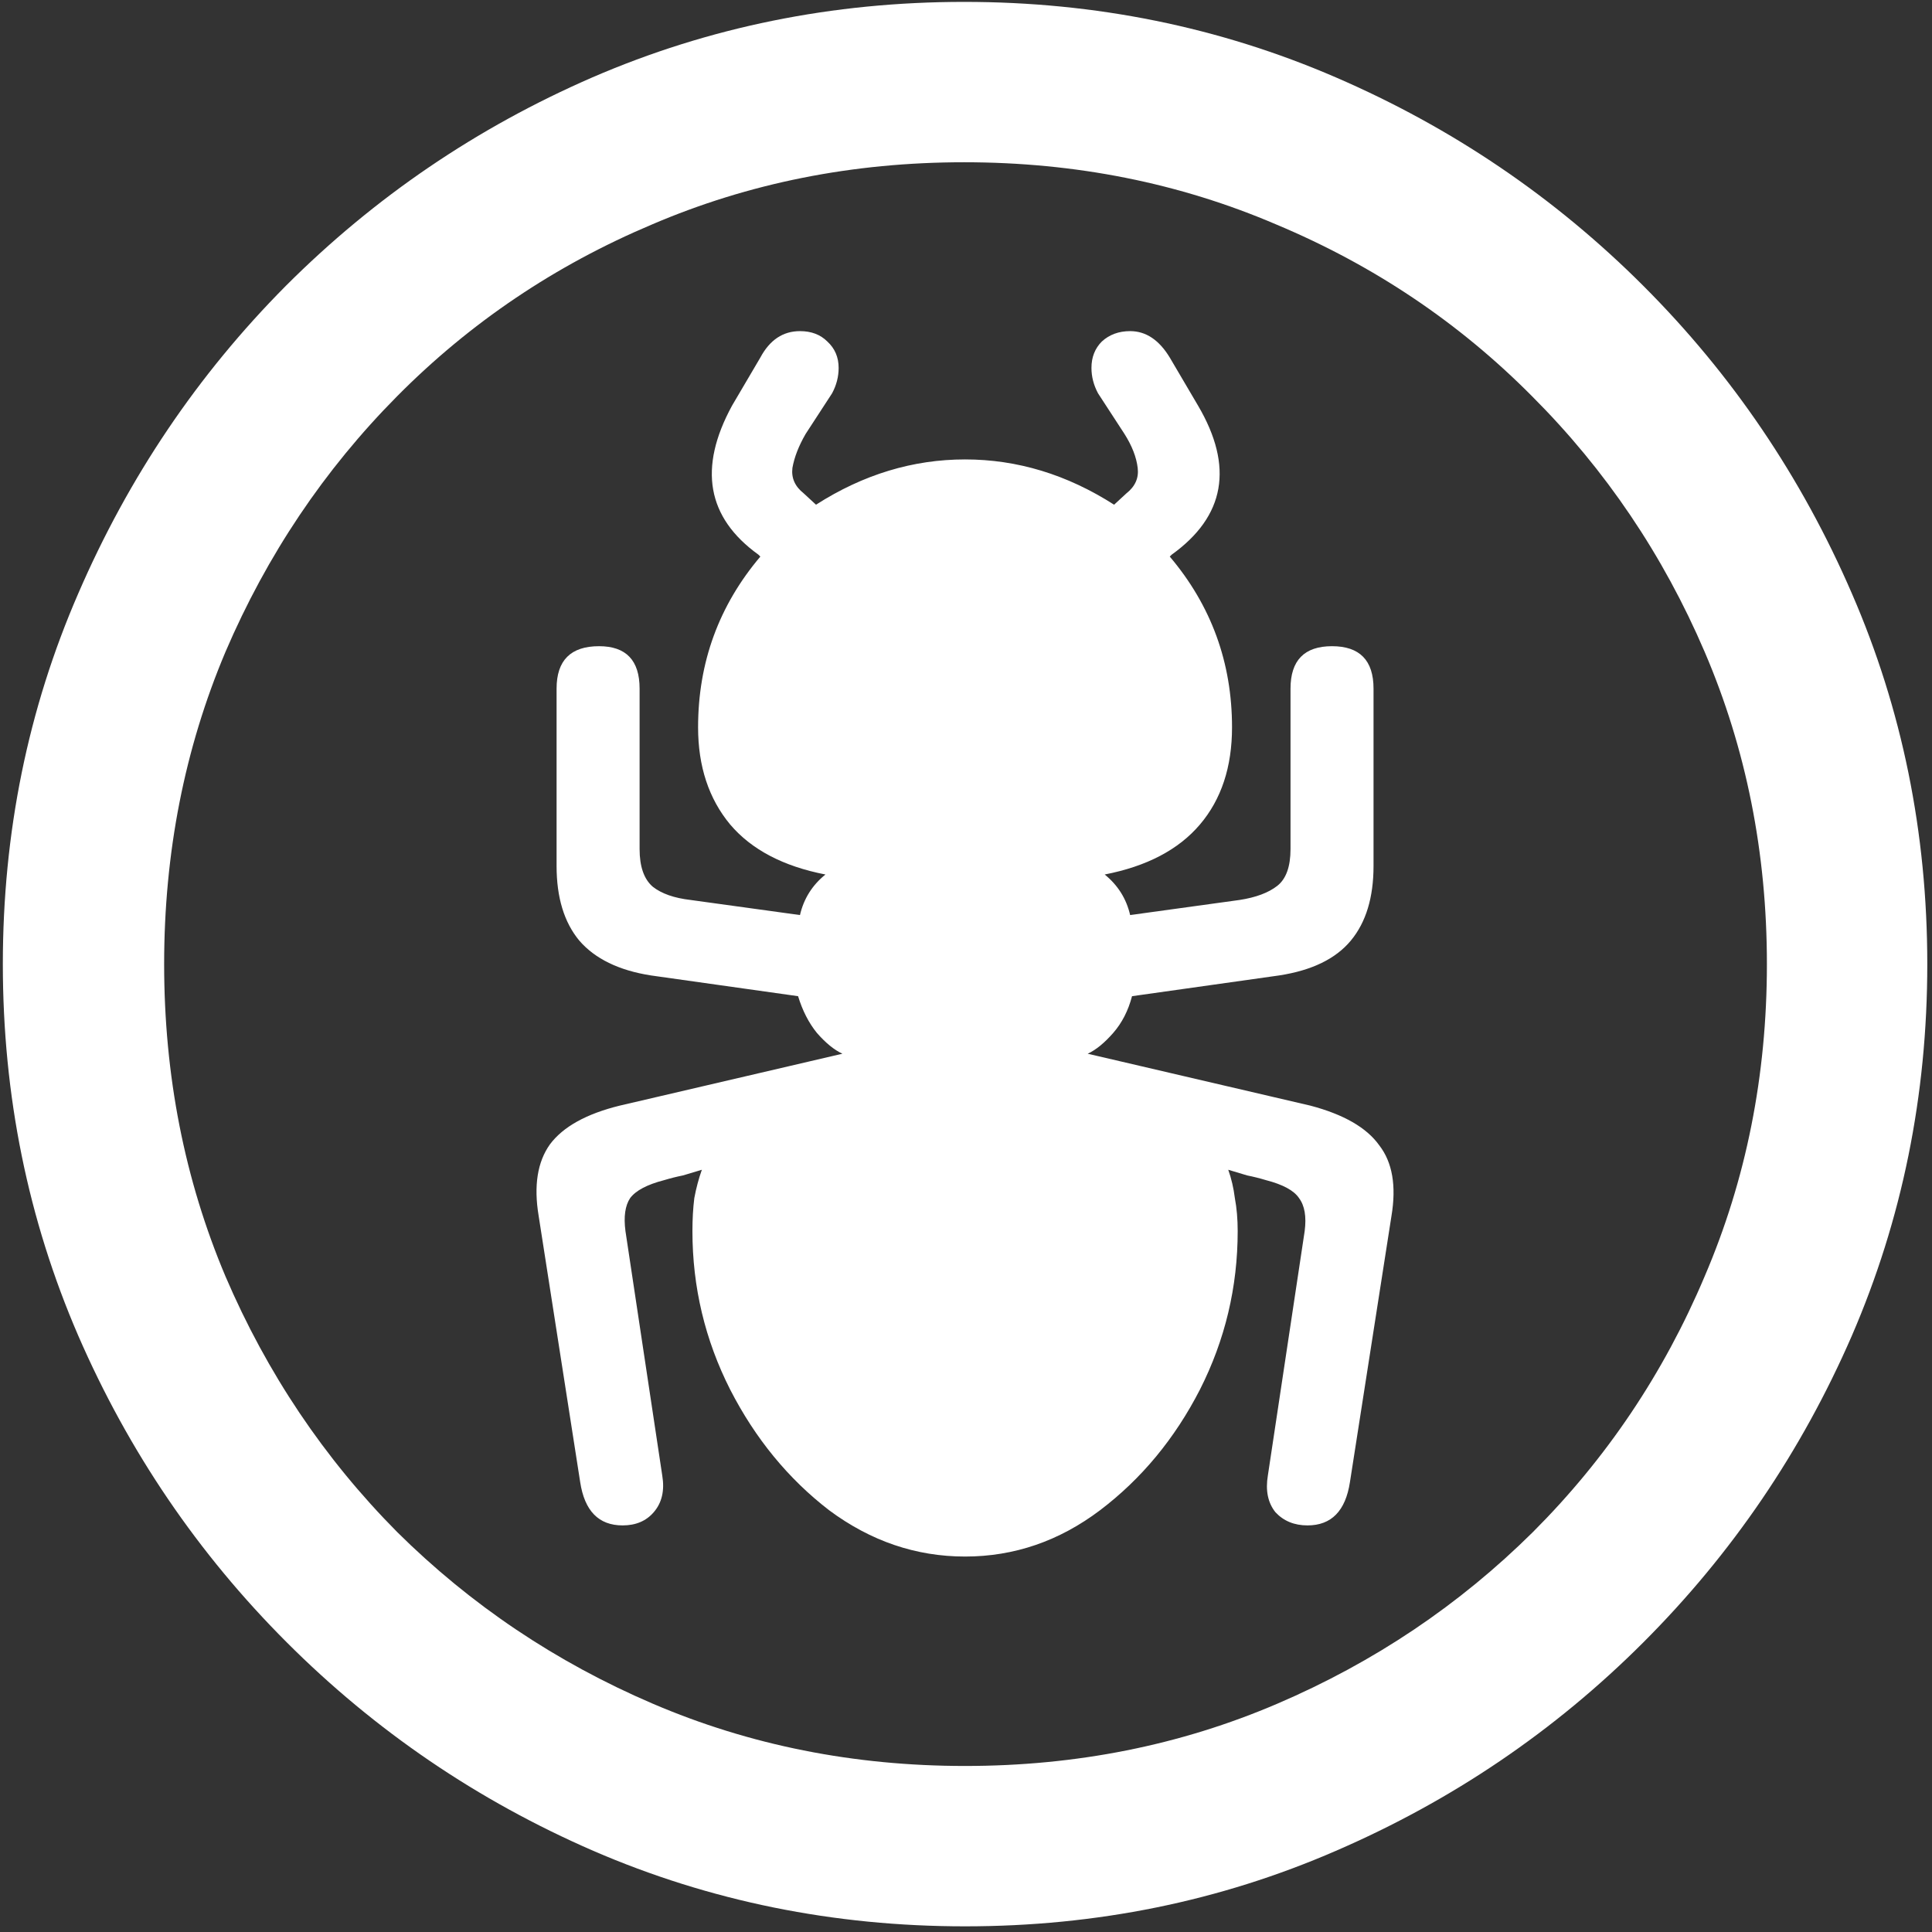 <svg width="128" height="128" viewBox="0 0 128 128" fill="none" xmlns="http://www.w3.org/2000/svg">
<rect x="0" y="0" width="128" height="128" fill="#333333" stroke="none"/>
<path d="M63.938 127.625C72.646 127.625 80.833 125.958 88.5 122.625C96.208 119.292 103 114.688 108.875 108.812C114.75 102.938 119.354 96.167 122.688 88.5C126.021 80.792 127.688 72.583 127.688 63.875C127.688 55.167 126.021 46.979 122.688 39.312C119.354 31.604 114.75 24.812 108.875 18.938C103 13.062 96.208 8.458 88.5 5.125C80.792 1.792 72.583 0.125 63.875 0.125C55.167 0.125 46.958 1.792 39.25 5.125C31.583 8.458 24.812 13.062 18.938 18.938C13.104 24.812 8.521 31.604 5.188 39.312C1.854 46.979 0.188 55.167 0.188 63.875C0.188 72.583 1.854 80.792 5.188 88.5C8.521 96.167 13.125 102.938 19 108.812C24.875 114.688 31.646 119.292 39.312 122.625C47.021 125.958 55.229 127.625 63.938 127.625ZM63.938 117C56.562 117 49.667 115.625 43.25 112.875C36.833 110.125 31.188 106.333 26.312 101.5C21.479 96.625 17.688 90.979 14.938 84.562C12.229 78.146 10.875 71.25 10.875 63.875C10.875 56.5 12.229 49.604 14.938 43.188C17.688 36.771 21.479 31.125 26.312 26.25C31.146 21.375 36.771 17.583 43.188 14.875C49.604 12.125 56.5 10.75 63.875 10.75C71.25 10.75 78.146 12.125 84.562 14.875C91.021 17.583 96.667 21.375 101.5 26.25C106.375 31.125 110.188 36.771 112.938 43.188C115.688 49.604 117.062 56.5 117.062 63.875C117.062 71.25 115.688 78.146 112.938 84.562C110.229 90.979 106.438 96.625 101.562 101.5C96.688 106.333 91.042 110.125 84.625 112.875C78.208 115.625 71.312 117 63.938 117ZM35.688 80.562L38.438 98.188C38.729 100.104 39.667 101.062 41.25 101.062C42.125 101.062 42.812 100.771 43.312 100.188C43.854 99.562 44.042 98.75 43.875 97.75L41.438 81.562C41.312 80.604 41.417 79.875 41.75 79.375C42.125 78.875 42.875 78.479 44 78.188C44.417 78.062 44.833 77.958 45.25 77.875C45.667 77.75 46.083 77.625 46.5 77.5C46.292 78.083 46.125 78.708 46 79.375C45.917 80.042 45.875 80.771 45.875 81.562C45.875 85.271 46.708 88.771 48.375 92.062C50.042 95.312 52.229 97.979 54.938 100.062C57.688 102.104 60.688 103.125 63.938 103.125C67.188 103.125 70.167 102.104 72.875 100.062C75.625 97.979 77.833 95.312 79.5 92.062C81.167 88.771 82 85.271 82 81.562C82 80.771 81.938 80.042 81.812 79.375C81.729 78.708 81.583 78.083 81.375 77.5C81.792 77.625 82.208 77.75 82.625 77.875C83.042 77.958 83.458 78.062 83.875 78.188C85 78.479 85.729 78.875 86.062 79.375C86.438 79.875 86.562 80.604 86.438 81.562L84 97.75C83.833 98.75 84 99.562 84.5 100.188C85.042 100.771 85.75 101.062 86.625 101.062C88.208 101.062 89.146 100.104 89.438 98.188L92.188 80.562C92.521 78.562 92.25 77 91.375 75.875C90.542 74.708 89.021 73.833 86.812 73.25L72.062 69.812C72.604 69.562 73.167 69.104 73.75 68.438C74.333 67.771 74.75 66.958 75 66L84.75 64.625C86.917 64.292 88.5 63.521 89.5 62.312C90.5 61.104 91 59.458 91 57.375V45.625C91 43.75 90.083 42.812 88.25 42.812C86.417 42.812 85.5 43.75 85.5 45.625V56.25C85.5 57.417 85.208 58.229 84.625 58.688C84.042 59.146 83.208 59.458 82.125 59.625L74.875 60.625C74.625 59.542 74.062 58.646 73.188 57.938C75.979 57.396 78.083 56.292 79.5 54.625C80.917 52.958 81.625 50.812 81.625 48.188C81.625 43.896 80.25 40.125 77.5 36.875L77.625 36.75C81.167 34.208 81.75 30.917 79.375 26.875L77.5 23.688C76.792 22.521 75.917 21.938 74.875 21.938C74.125 21.938 73.5 22.167 73 22.625C72.542 23.083 72.312 23.667 72.312 24.375C72.312 24.958 72.458 25.521 72.75 26.062L74.5 28.75C75 29.542 75.292 30.292 75.375 31C75.458 31.667 75.208 32.229 74.625 32.688L73.812 33.438C70.688 31.438 67.396 30.438 63.938 30.438C60.479 30.438 57.188 31.438 54.062 33.438L53.25 32.688C52.667 32.229 52.417 31.667 52.5 31C52.625 30.292 52.917 29.542 53.375 28.75L55.125 26.062C55.417 25.521 55.562 24.958 55.562 24.375C55.562 23.667 55.312 23.083 54.812 22.625C54.354 22.167 53.75 21.938 53 21.938C51.875 21.938 51 22.521 50.375 23.688L48.5 26.875C46.25 31 46.833 34.292 50.25 36.75L50.375 36.875C47.625 40.125 46.25 43.896 46.25 48.188C46.25 50.771 46.958 52.917 48.375 54.625C49.792 56.292 51.896 57.396 54.688 57.938C53.812 58.646 53.25 59.542 53 60.625L45.75 59.625C44.667 59.5 43.833 59.208 43.25 58.75C42.667 58.25 42.375 57.417 42.375 56.25V45.625C42.375 43.75 41.479 42.812 39.688 42.812C37.812 42.812 36.875 43.75 36.875 45.625V57.375C36.875 59.458 37.375 61.104 38.375 62.312C39.417 63.521 41 64.292 43.125 64.625L52.875 66C53.167 66.958 53.583 67.771 54.125 68.438C54.708 69.104 55.271 69.562 55.812 69.812L41.062 73.25C38.854 73.792 37.312 74.646 36.438 75.812C35.604 76.979 35.354 78.562 35.688 80.562Z" fill="white"/>
</svg>
